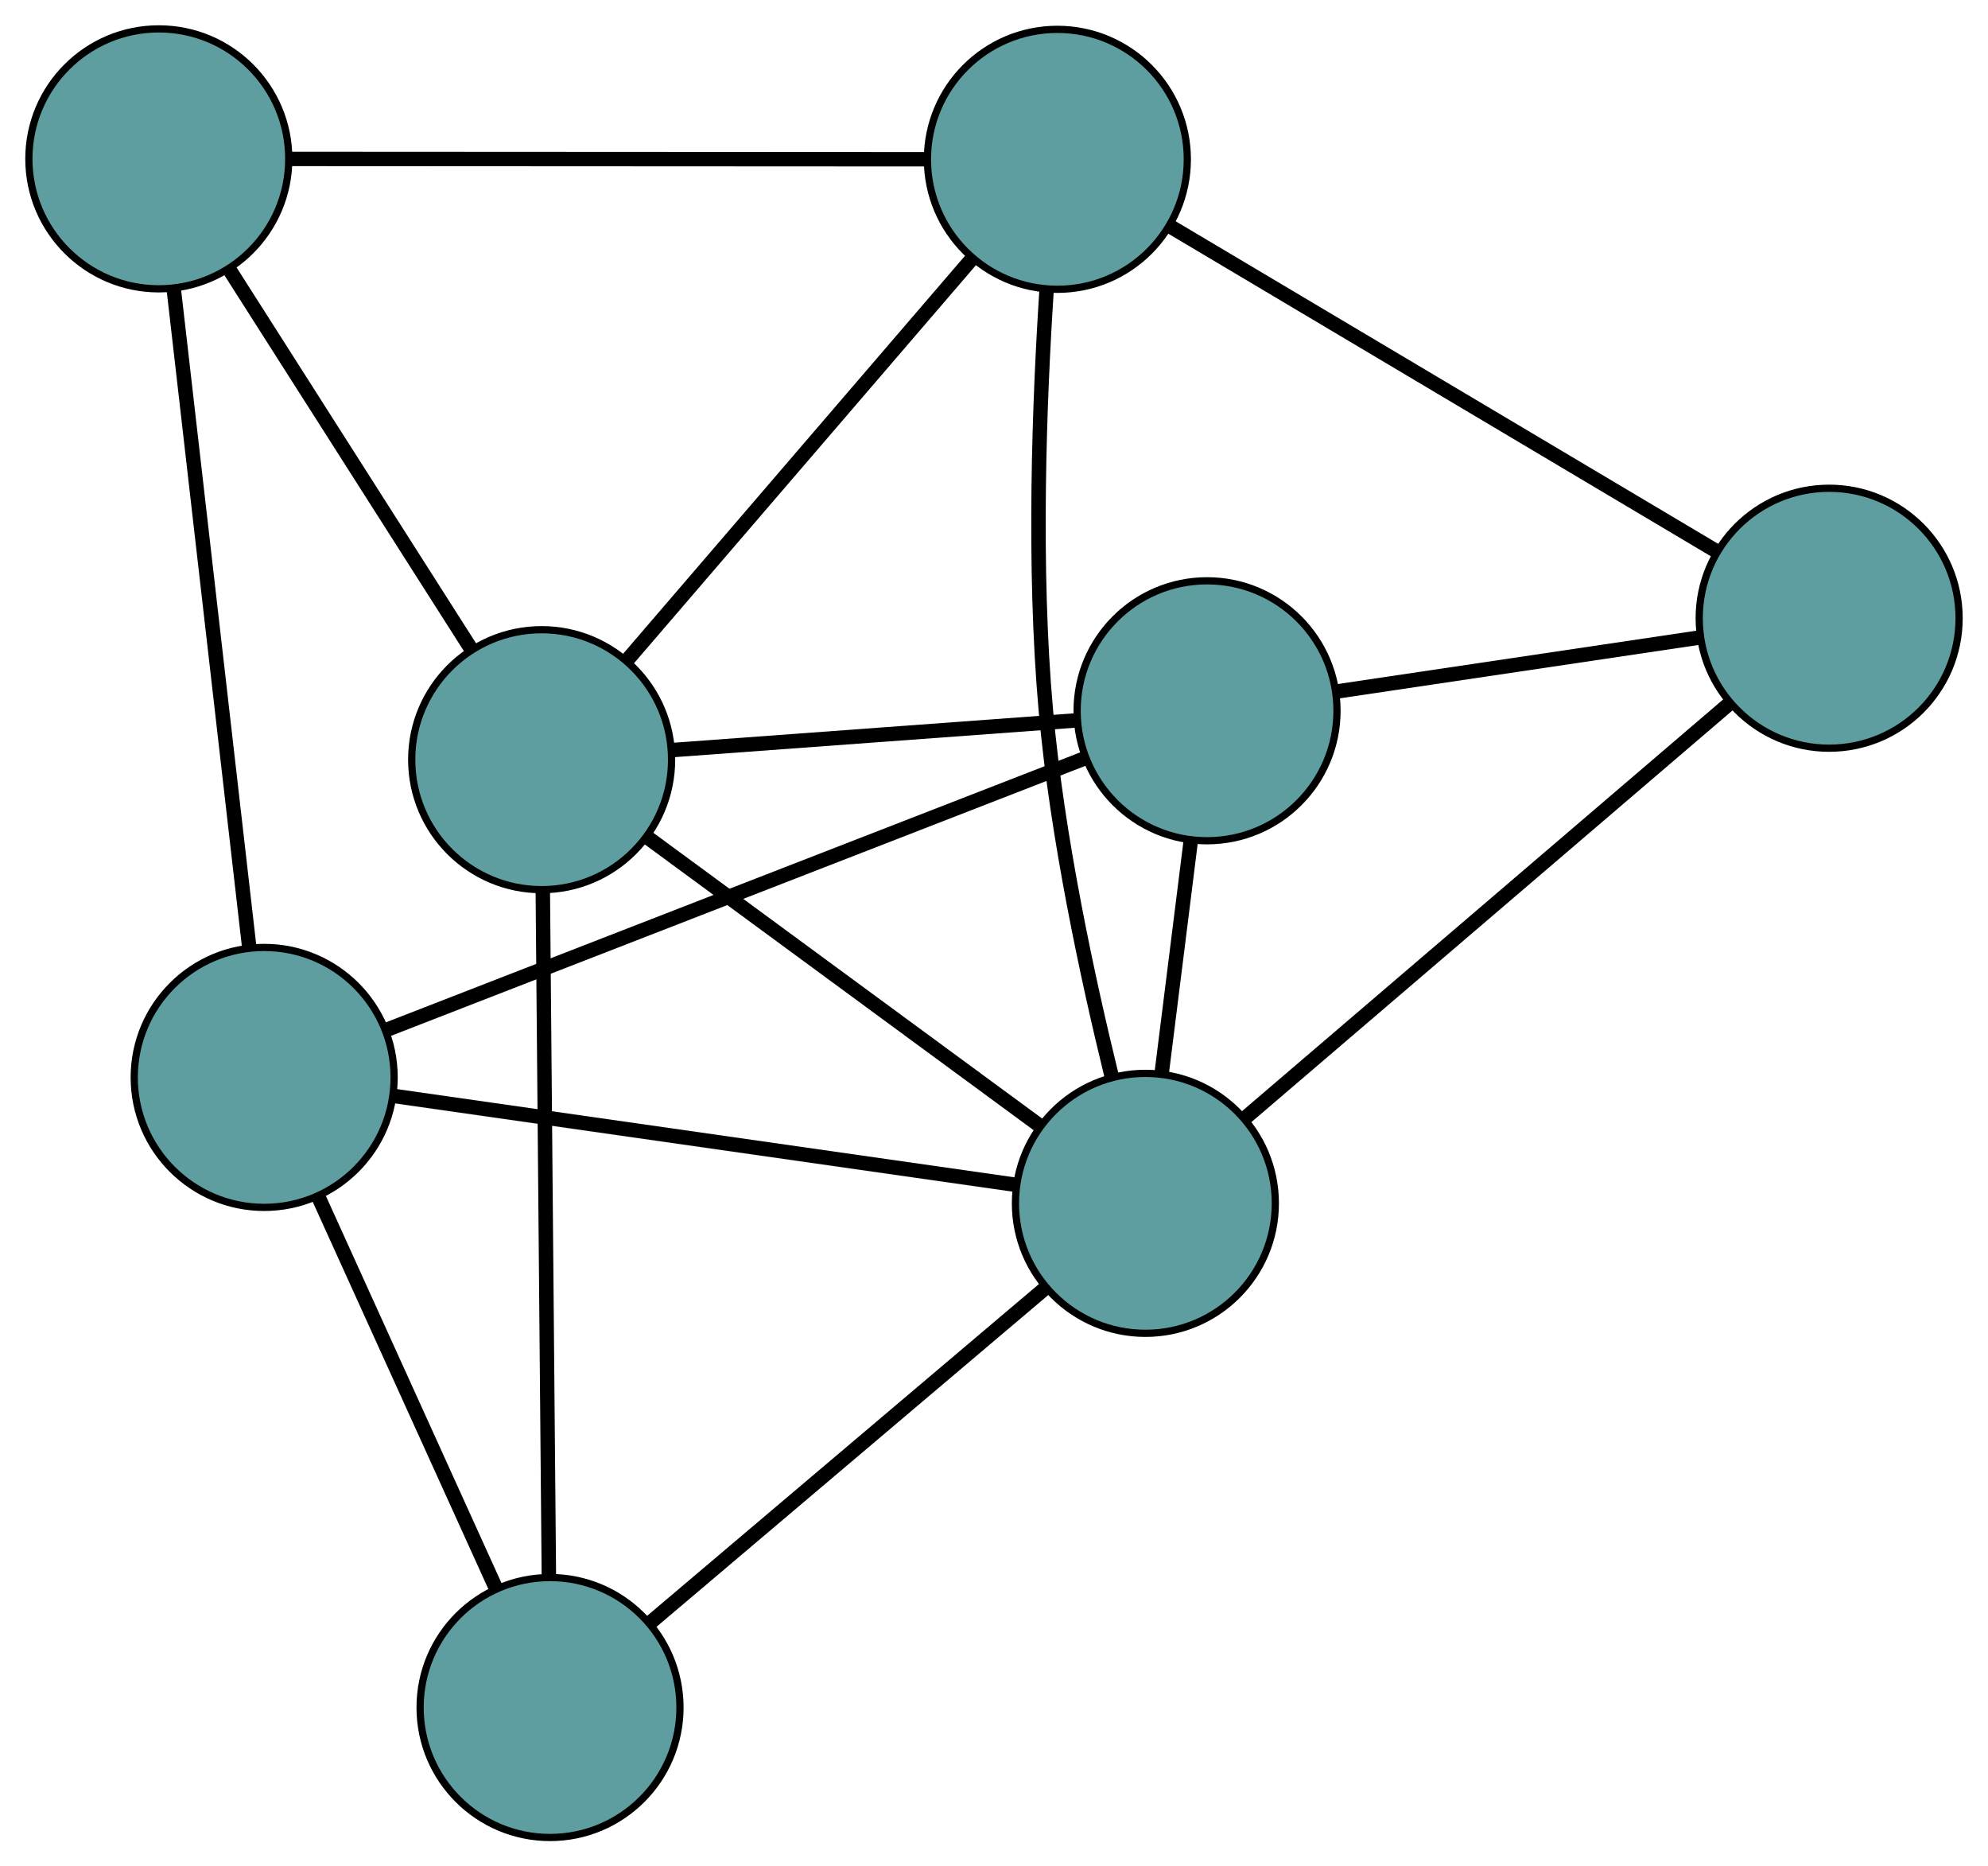 <?xml version="1.0" encoding="UTF-8" standalone="no"?>
<!DOCTYPE svg PUBLIC "-//W3C//DTD SVG 1.1//EN"
 "http://www.w3.org/Graphics/SVG/1.1/DTD/svg11.dtd">
<!-- Generated by graphviz version 2.36.0 (20140111.2315)
 -->
<!-- Title: G Pages: 1 -->
<svg width="100%" height="100%"
 viewBox="0.00 0.00 275.39 258.48" xmlns="http://www.w3.org/2000/svg" xmlns:xlink="http://www.w3.org/1999/xlink">
<g id="graph0" class="graph" transform="scale(1 1) rotate(0) translate(4 254.478)">
<title>G</title>
<!-- 0 -->
<g id="node1" class="node"><title>0</title>
<ellipse fill="cadetblue" stroke="black" cx="142.475" cy="-232.413" rx="18" ry="18"/>
</g>
<!-- 3 -->
<g id="node4" class="node"><title>3</title>
<ellipse fill="cadetblue" stroke="black" cx="18" cy="-232.478" rx="18" ry="18"/>
</g>
<!-- 0&#45;&#45;3 -->
<g id="edge1" class="edge"><title>0&#45;&#45;3</title>
<path fill="none" stroke="black" stroke-width="2" d="M124.375,-232.423C100.776,-232.435 59.732,-232.456 36.122,-232.469"/>
</g>
<!-- 4 -->
<g id="node5" class="node"><title>4</title>
<ellipse fill="cadetblue" stroke="black" cx="249.386" cy="-168.858" rx="18" ry="18"/>
</g>
<!-- 0&#45;&#45;4 -->
<g id="edge2" class="edge"><title>0&#45;&#45;4</title>
<path fill="none" stroke="black" stroke-width="2" d="M158.25,-223.035C178.579,-210.95 213.703,-190.071 233.894,-178.068"/>
</g>
<!-- 6 -->
<g id="node7" class="node"><title>6</title>
<ellipse fill="cadetblue" stroke="black" cx="71.032" cy="-149.269" rx="18" ry="18"/>
</g>
<!-- 0&#45;&#45;6 -->
<g id="edge3" class="edge"><title>0&#45;&#45;6</title>
<path fill="none" stroke="black" stroke-width="2" d="M130.678,-218.683C117.44,-203.278 96.091,-178.433 82.847,-163.019"/>
</g>
<!-- 7 -->
<g id="node8" class="node"><title>7</title>
<ellipse fill="cadetblue" stroke="black" cx="154.666" cy="-87.824" rx="18" ry="18"/>
</g>
<!-- 0&#45;&#45;7 -->
<g id="edge4" class="edge"><title>0&#45;&#45;7</title>
<path fill="none" stroke="black" stroke-width="2" d="M140.99,-214.456C139.973,-198.938 139.1,-175.927 140.889,-155.96 142.451,-138.53 146.664,-118.986 150.023,-105.315"/>
</g>
<!-- 1 -->
<g id="node2" class="node"><title>1</title>
<ellipse fill="cadetblue" stroke="black" cx="163.209" cy="-156.041" rx="18" ry="18"/>
</g>
<!-- 1&#45;&#45;4 -->
<g id="edge5" class="edge"><title>1&#45;&#45;4</title>
<path fill="none" stroke="black" stroke-width="2" d="M181.065,-158.697C195.855,-160.897 216.769,-164.007 231.553,-166.206"/>
</g>
<!-- 5 -->
<g id="node6" class="node"><title>5</title>
<ellipse fill="cadetblue" stroke="black" cx="32.596" cy="-105.265" rx="18" ry="18"/>
</g>
<!-- 1&#45;&#45;5 -->
<g id="edge6" class="edge"><title>1&#45;&#45;5</title>
<path fill="none" stroke="black" stroke-width="2" d="M146.401,-149.507C121.46,-139.811 74.897,-121.709 49.755,-111.935"/>
</g>
<!-- 1&#45;&#45;6 -->
<g id="edge7" class="edge"><title>1&#45;&#45;6</title>
<path fill="none" stroke="black" stroke-width="2" d="M144.998,-154.703C128.838,-153.516 105.354,-151.791 89.206,-150.604"/>
</g>
<!-- 1&#45;&#45;7 -->
<g id="edge8" class="edge"><title>1&#45;&#45;7</title>
<path fill="none" stroke="black" stroke-width="2" d="M160.964,-138.118C159.719,-128.17 158.173,-115.831 156.925,-105.865"/>
</g>
<!-- 2 -->
<g id="node3" class="node"><title>2</title>
<ellipse fill="cadetblue" stroke="black" cx="72.194" cy="-18" rx="18" ry="18"/>
</g>
<!-- 2&#45;&#45;5 -->
<g id="edge9" class="edge"><title>2&#45;&#45;5</title>
<path fill="none" stroke="black" stroke-width="2" d="M64.746,-34.414C57.711,-49.917 47.213,-73.052 40.146,-88.628"/>
</g>
<!-- 2&#45;&#45;6 -->
<g id="edge10" class="edge"><title>2&#45;&#45;6</title>
<path fill="none" stroke="black" stroke-width="2" d="M72.032,-36.252C71.81,-61.332 71.414,-106.174 71.192,-131.172"/>
</g>
<!-- 2&#45;&#45;7 -->
<g id="edge11" class="edge"><title>2&#45;&#45;7</title>
<path fill="none" stroke="black" stroke-width="2" d="M86.184,-29.845C101.442,-42.762 125.707,-63.306 140.882,-76.154"/>
</g>
<!-- 3&#45;&#45;5 -->
<g id="edge12" class="edge"><title>3&#45;&#45;5</title>
<path fill="none" stroke="black" stroke-width="2" d="M20.06,-214.521C22.826,-190.413 27.715,-147.813 30.499,-123.542"/>
</g>
<!-- 3&#45;&#45;6 -->
<g id="edge13" class="edge"><title>3&#45;&#45;6</title>
<path fill="none" stroke="black" stroke-width="2" d="M27.727,-217.216C37.236,-202.297 51.638,-179.699 61.187,-164.716"/>
</g>
<!-- 4&#45;&#45;7 -->
<g id="edge14" class="edge"><title>4&#45;&#45;7</title>
<path fill="none" stroke="black" stroke-width="2" d="M235.41,-156.901C217.398,-141.492 186.28,-114.871 168.391,-99.567"/>
</g>
<!-- 5&#45;&#45;7 -->
<g id="edge15" class="edge"><title>5&#45;&#45;7</title>
<path fill="none" stroke="black" stroke-width="2" d="M50.608,-102.691C73.688,-99.394 113.465,-93.711 136.58,-90.408"/>
</g>
<!-- 6&#45;&#45;7 -->
<g id="edge16" class="edge"><title>6&#45;&#45;7</title>
<path fill="none" stroke="black" stroke-width="2" d="M85.6,-138.566C100.857,-127.357 124.685,-109.851 139.984,-98.611"/>
</g>
</g>
</svg>

